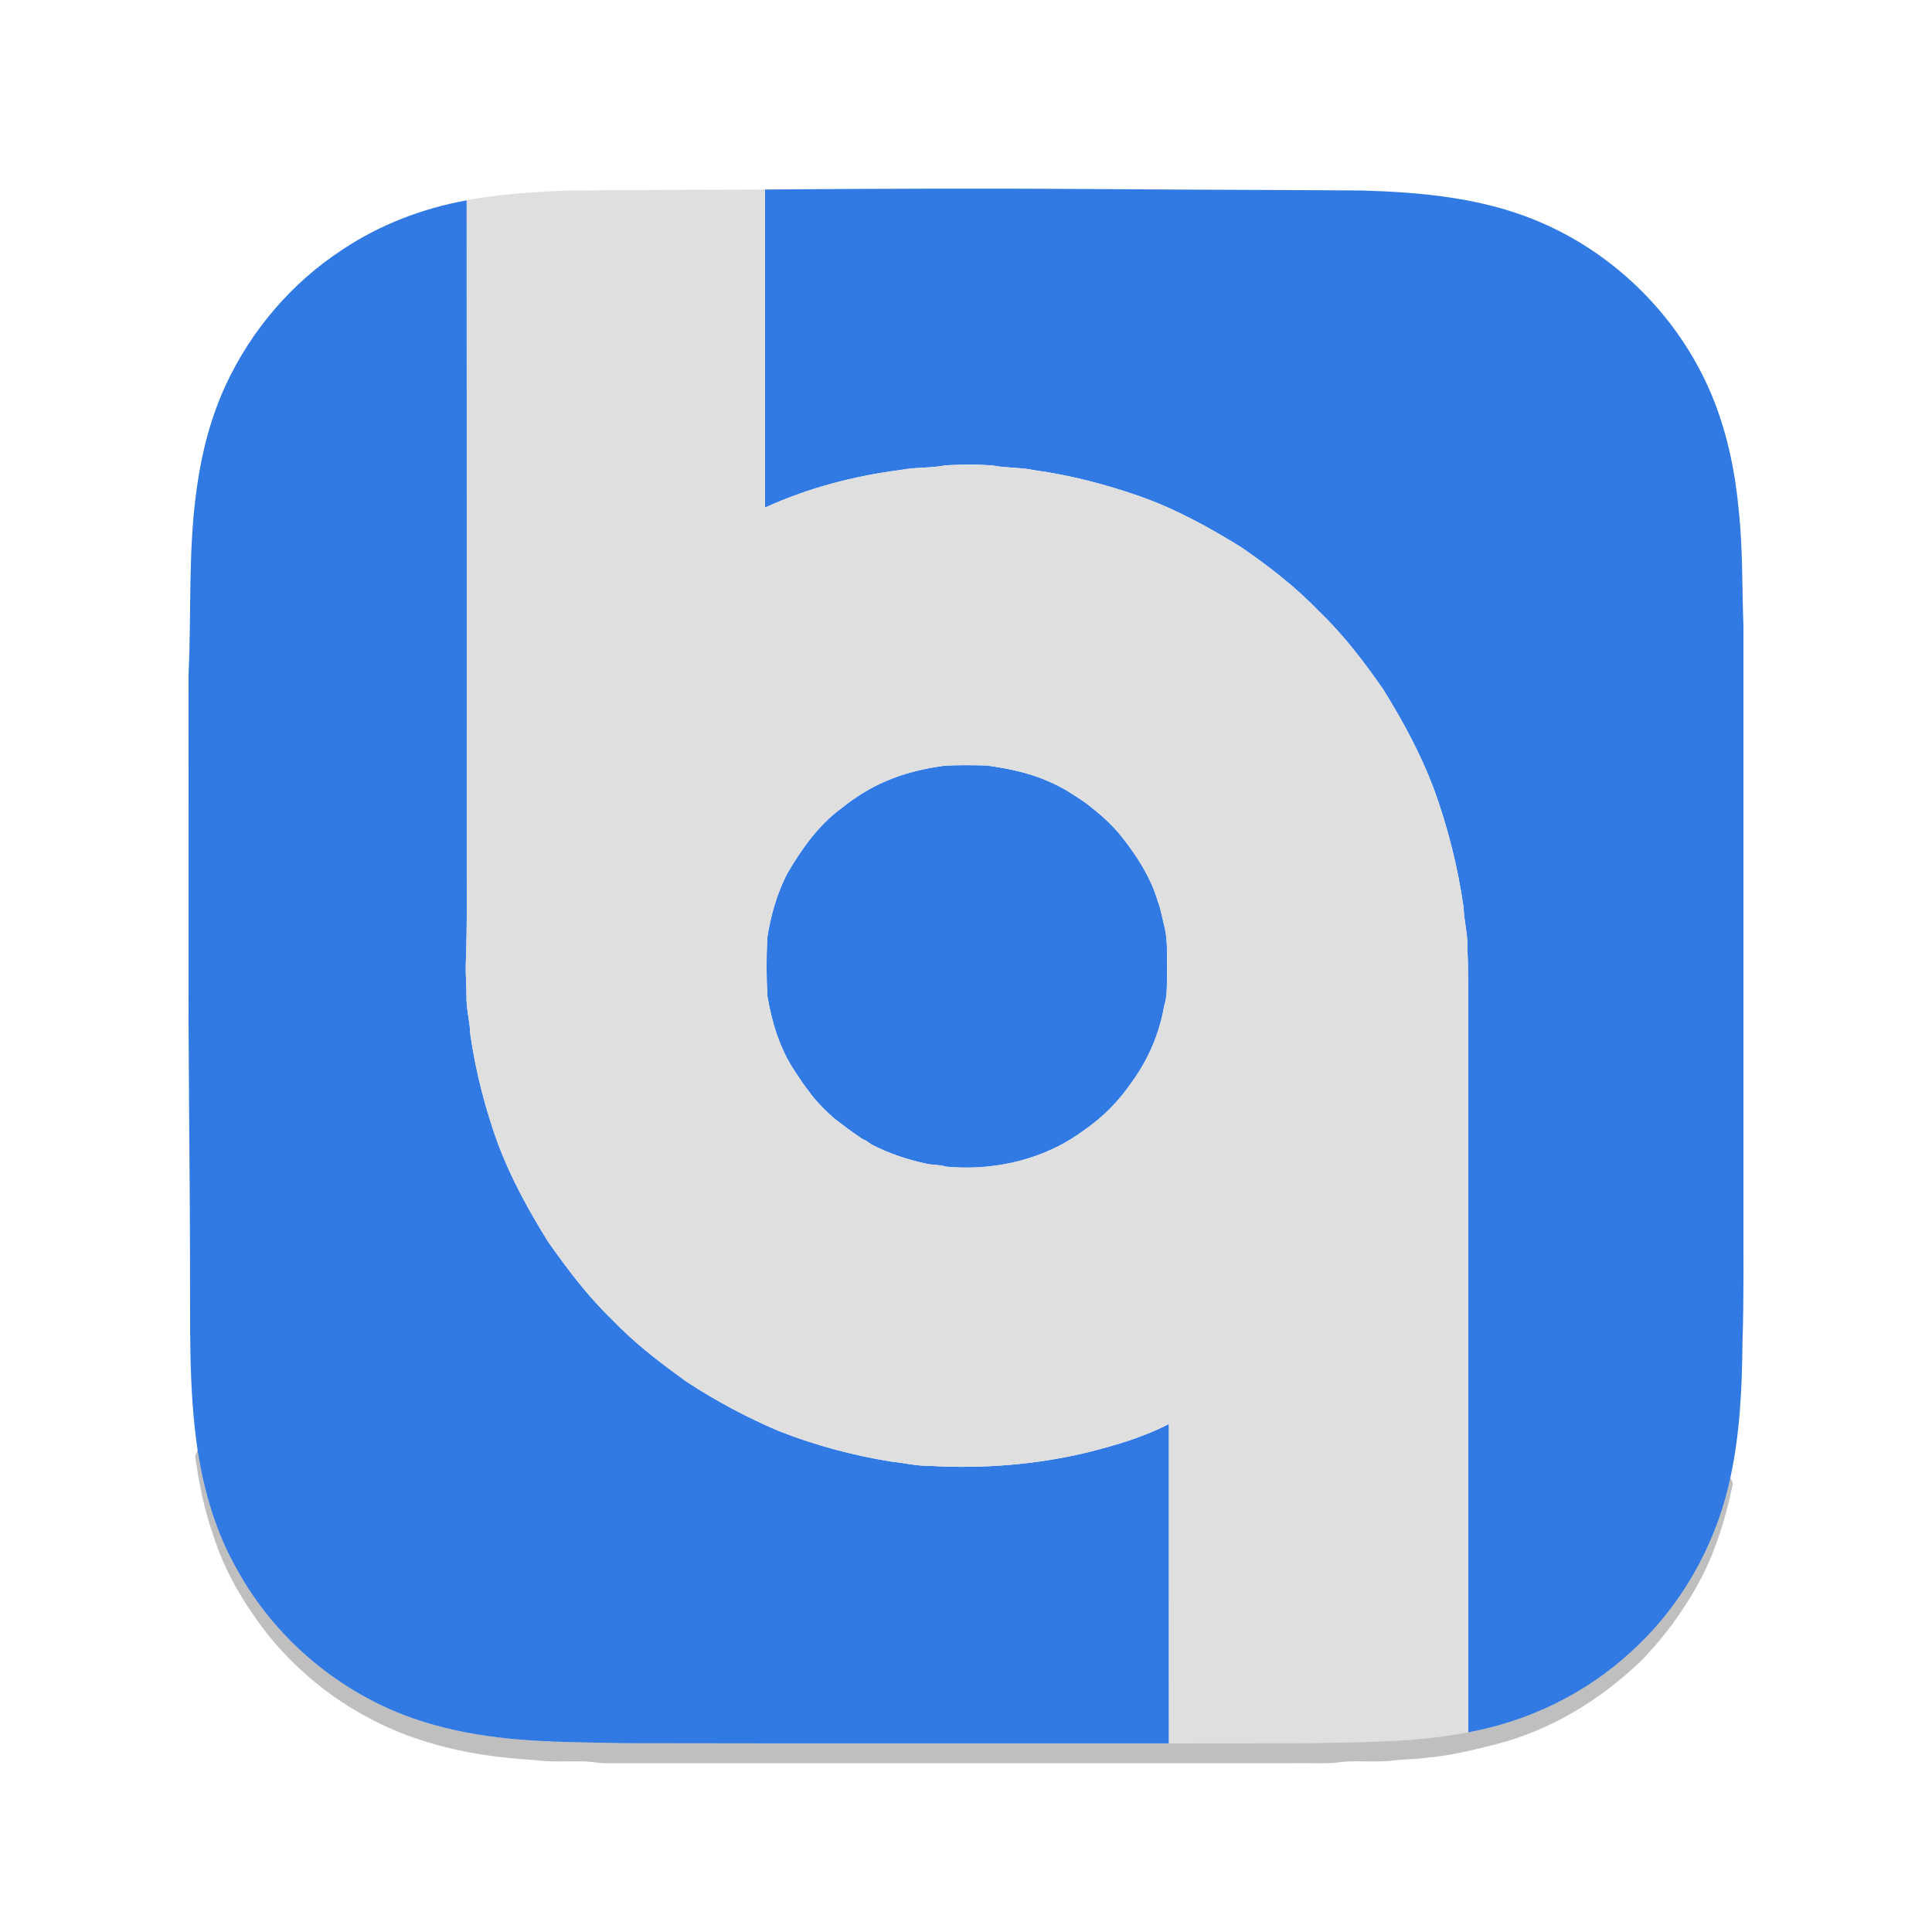 <?xml version="1.0" encoding="UTF-8" ?>
<!DOCTYPE svg PUBLIC "-//W3C//DTD SVG 1.1//EN" "http://www.w3.org/Graphics/SVG/1.1/DTD/svg11.dtd">
<svg width="1024pt" height="1024pt" viewBox="0 0 1024 1024" version="1.1" xmlns="http://www.w3.org/2000/svg">
<g id="#317ae4ff">
<path fill="#317ae4" opacity="1.00" d=" M 405.44 100.44 C 467.30 99.95 529.16 99.78 591.02 100.26 C 634.67 100.62 678.33 100.62 721.98 100.97 C 752.94 101.88 784.52 104.72 813.47 116.57 C 856.18 133.86 891.17 169.02 908.23 211.82 C 915.72 230.65 919.78 250.72 921.62 270.85 C 923.75 291.18 923.30 311.64 924.06 332.05 C 924.08 434.70 924.06 537.35 924.07 640.01 C 923.98 663.66 924.36 687.31 923.57 710.96 C 923.31 735.15 922.30 759.51 917.12 783.23 C 909.63 818.66 890.99 851.71 864.01 875.93 C 840.17 897.81 809.94 912.34 778.16 918.17 C 778.17 793.11 778.16 668.04 778.16 542.98 C 778.12 529.64 778.37 516.30 777.76 502.97 C 778.07 495.54 776.00 488.33 775.72 480.94 C 772.69 459.41 767.30 438.21 759.86 417.78 C 752.89 399.41 743.51 382.06 733.15 365.41 C 723.06 350.90 712.32 336.72 699.55 324.44 C 687.06 311.41 672.76 300.26 657.91 290.08 C 640.87 279.50 623.16 269.75 604.19 263.07 C 586.04 256.72 567.34 251.84 548.29 249.22 C 540.87 247.63 533.20 248.16 525.77 246.66 C 517.63 246.12 509.41 246.16 501.27 246.62 C 493.31 248.19 485.12 247.54 477.16 249.11 C 452.50 252.29 428.11 258.69 405.46 269.05 C 405.44 212.85 405.47 156.65 405.44 100.44 Z" />
<path fill="#317ae4" opacity="1.00" d=" M 181.45 132.34 C 201.25 119.07 223.94 110.44 247.35 106.18 C 247.45 218.12 247.36 330.06 247.39 441.99 C 247.25 465.32 247.79 488.67 246.85 512.00 C 246.79 517.31 247.27 522.61 247.25 527.93 C 247.08 534.70 249.04 541.26 249.25 548.01 C 252.14 568.12 257.23 587.91 264.22 606.99 C 271.10 625.01 280.40 642.00 290.62 658.32 C 300.98 673.05 311.92 687.50 324.98 699.97 C 336.79 712.35 350.49 722.69 364.33 732.64 C 379.73 742.66 396.00 751.35 412.90 758.52 C 431.94 766.01 451.81 771.31 471.98 774.63 C 478.68 775.25 485.25 777.00 492.01 776.90 C 520.58 778.61 549.35 776.38 577.17 769.60 C 591.67 765.91 606.20 761.66 619.53 754.74 C 619.58 811.17 619.52 867.59 619.56 924.02 C 523.38 923.97 427.20 924.13 331.02 923.93 C 307.00 923.38 282.89 923.60 259.05 920.20 C 243.48 918.07 228.08 914.40 213.41 908.73 C 176.80 894.38 145.30 867.22 126.17 832.82 C 114.69 813.15 108.20 790.95 104.73 768.55 C 99.88 735.93 100.91 702.86 100.71 669.99 C 100.65 616.30 99.76 562.62 99.93 508.94 C 99.95 458.28 99.90 407.63 99.95 356.98 C 101.51 323.94 99.60 290.68 104.43 257.84 C 107.03 239.47 111.73 221.27 119.51 204.38 C 132.96 175.25 154.54 149.86 181.45 132.34 Z" />
<path fill="#317ae4" opacity="1.00" d=" M 469.20 414.16 C 478.97 409.89 489.43 407.38 499.97 405.93 C 507.62 405.36 515.31 405.55 522.97 405.72 C 534.16 407.29 545.41 409.49 555.78 414.17 C 559.27 415.69 562.67 417.39 565.94 419.36 C 570.27 422.22 574.85 424.77 578.77 428.23 C 585.14 433.15 590.96 438.74 595.83 445.17 C 603.45 454.98 610.13 465.76 613.68 477.75 C 615.41 482.35 616.12 487.22 617.39 491.96 C 618.93 499.19 618.44 506.64 618.61 513.99 C 618.30 520.49 619.00 527.18 616.98 533.47 C 614.45 548.01 608.45 561.89 599.71 573.77 C 593.02 583.55 584.60 592.10 574.85 598.83 C 572.56 600.51 570.22 602.11 567.82 603.63 C 548.07 615.82 524.12 620.54 501.15 618.32 C 497.77 617.17 494.12 617.59 490.69 616.73 C 480.82 614.58 471.16 611.36 462.17 606.73 C 461.09 605.98 460.02 605.27 458.94 604.55 C 458.51 604.35 457.64 603.94 457.20 603.74 C 454.79 602.20 452.49 600.49 450.16 598.84 C 447.52 596.86 444.84 594.92 442.26 592.87 C 438.32 589.41 434.57 585.74 431.20 581.72 C 429.17 579.11 427.19 576.46 425.27 573.78 C 423.91 571.80 422.60 569.81 421.30 567.81 C 413.34 555.95 409.11 541.99 406.75 528.02 C 406.14 517.70 406.18 507.32 406.68 496.99 C 408.45 485.26 411.80 473.66 417.21 463.08 C 419.16 459.74 421.18 456.45 423.32 453.23 C 429.60 443.80 436.94 434.90 446.20 428.26 C 453.20 422.59 460.92 417.73 469.20 414.16 Z" />
</g>
<g id="#dfdfdfff">
<path fill="#dfdfdf" opacity="1.00" d=" M 247.35 106.08 C 265.06 102.87 283.03 101.70 301.00 100.98 C 335.81 100.65 370.63 100.70 405.44 100.44 C 405.47 156.65 405.44 212.85 405.46 269.05 C 428.11 258.69 452.50 252.29 477.16 249.11 C 485.12 247.54 493.31 248.19 501.27 246.62 C 509.41 246.16 517.63 246.12 525.77 246.66 C 533.20 248.16 540.87 247.63 548.29 249.22 C 567.34 251.84 586.04 256.72 604.19 263.07 C 623.16 269.75 640.87 279.50 657.91 290.08 C 672.76 300.26 687.06 311.41 699.55 324.44 C 712.32 336.72 723.06 350.90 733.15 365.41 C 743.51 382.06 752.89 399.41 759.86 417.78 C 767.30 438.21 772.69 459.41 775.72 480.94 C 776.00 488.33 778.07 495.54 777.76 502.97 C 778.37 516.30 778.12 529.64 778.16 542.98 C 778.16 668.04 778.17 793.11 778.16 918.17 C 750.43 923.58 722.07 923.35 693.94 923.92 C 669.14 924.04 644.35 924.01 619.56 924.02 C 619.52 867.59 619.58 811.17 619.53 754.74 C 606.20 761.66 591.67 765.91 577.17 769.60 C 549.35 776.38 520.58 778.61 492.01 776.90 C 485.25 777.00 478.68 775.25 471.98 774.63 C 451.81 771.31 431.94 766.01 412.90 758.52 C 396.00 751.35 379.73 742.66 364.33 732.64 C 350.49 722.69 336.79 712.35 324.98 699.97 C 311.92 687.50 300.98 673.05 290.62 658.32 C 280.40 642.00 271.10 625.01 264.22 606.99 C 257.23 587.91 252.14 568.12 249.25 548.01 C 249.04 541.26 247.08 534.70 247.25 527.93 C 247.27 522.61 246.79 517.31 246.85 512.00 C 247.79 488.67 247.25 465.32 247.39 441.99 C 247.36 330.06 247.45 218.12 247.35 106.18 L 247.35 106.08 M 469.20 414.16 C 460.92 417.73 453.20 422.59 446.20 428.26 C 436.94 434.90 429.60 443.80 423.32 453.23 C 421.18 456.45 419.16 459.74 417.21 463.08 C 411.80 473.66 408.45 485.26 406.68 496.99 C 406.18 507.32 406.14 517.70 406.75 528.02 C 409.11 541.99 413.34 555.95 421.30 567.81 C 422.60 569.81 423.91 571.80 425.27 573.78 C 427.19 576.46 429.17 579.11 431.20 581.72 C 434.57 585.74 438.32 589.41 442.26 592.87 C 444.84 594.92 447.52 596.86 450.16 598.84 C 452.49 600.49 454.79 602.20 457.20 603.74 C 457.64 603.94 458.51 604.35 458.94 604.55 C 460.02 605.27 461.09 605.98 462.17 606.73 C 471.16 611.36 480.82 614.58 490.69 616.73 C 494.12 617.59 497.77 617.17 501.15 618.32 C 524.12 620.54 548.07 615.82 567.82 603.63 C 570.22 602.11 572.56 600.51 574.85 598.83 C 584.60 592.10 593.02 583.55 599.71 573.77 C 608.45 561.89 614.45 548.01 616.98 533.47 C 619.00 527.18 618.30 520.49 618.61 513.99 C 618.44 506.64 618.93 499.19 617.39 491.96 C 616.12 487.22 615.41 482.35 613.68 477.75 C 610.13 465.76 603.45 454.98 595.83 445.17 C 590.96 438.74 585.14 433.15 578.77 428.23 C 574.85 424.77 570.27 422.22 565.94 419.36 C 562.67 417.39 559.27 415.69 555.78 414.17 C 545.41 409.49 534.16 407.29 522.97 405.72 C 515.31 405.55 507.62 405.36 499.97 405.93 C 489.43 407.38 478.97 409.89 469.20 414.16 Z" />
</g>
<g id="#00000041">
<path fill="#000000" opacity="0.25" d=" M 103.58 772.99 C 103.25 771.38 104.16 769.95 104.73 768.55 C 108.20 790.95 114.69 813.15 126.17 832.82 C 145.30 867.22 176.80 894.38 213.41 908.73 C 228.08 914.40 243.48 918.07 259.05 920.20 C 282.89 923.60 307.00 923.38 331.02 923.93 C 427.20 924.13 523.38 923.97 619.56 924.02 C 644.35 924.01 669.14 924.04 693.94 923.92 C 722.07 923.35 750.43 923.58 778.16 918.17 C 809.94 912.34 840.17 897.81 864.01 875.93 C 890.99 851.71 909.63 818.66 917.12 783.23 C 917.88 784.65 918.84 786.15 918.16 787.84 C 914.66 804.39 909.70 820.71 902.02 835.83 C 893.41 852.21 882.49 867.39 869.51 880.59 C 848.06 901.05 821.94 917.09 793.06 924.45 C 781.16 927.44 769.22 930.53 756.95 931.53 C 750.00 932.53 742.97 932.44 736.03 933.36 C 727.84 934.03 719.61 933.09 711.43 933.84 C 703.33 935.06 695.13 934.34 686.98 934.53 C 564.98 934.53 442.98 934.52 320.98 934.54 C 316.98 934.49 313.05 933.61 309.06 933.57 C 300.32 933.40 291.53 934.09 282.85 932.82 C 264.69 931.73 246.54 929.29 229.06 924.11 C 194.71 914.36 163.49 893.62 141.36 865.58 C 129.25 849.98 118.99 832.70 113.06 813.78 C 108.34 800.60 105.63 786.80 103.58 772.99 Z" />
</g>
</svg>
